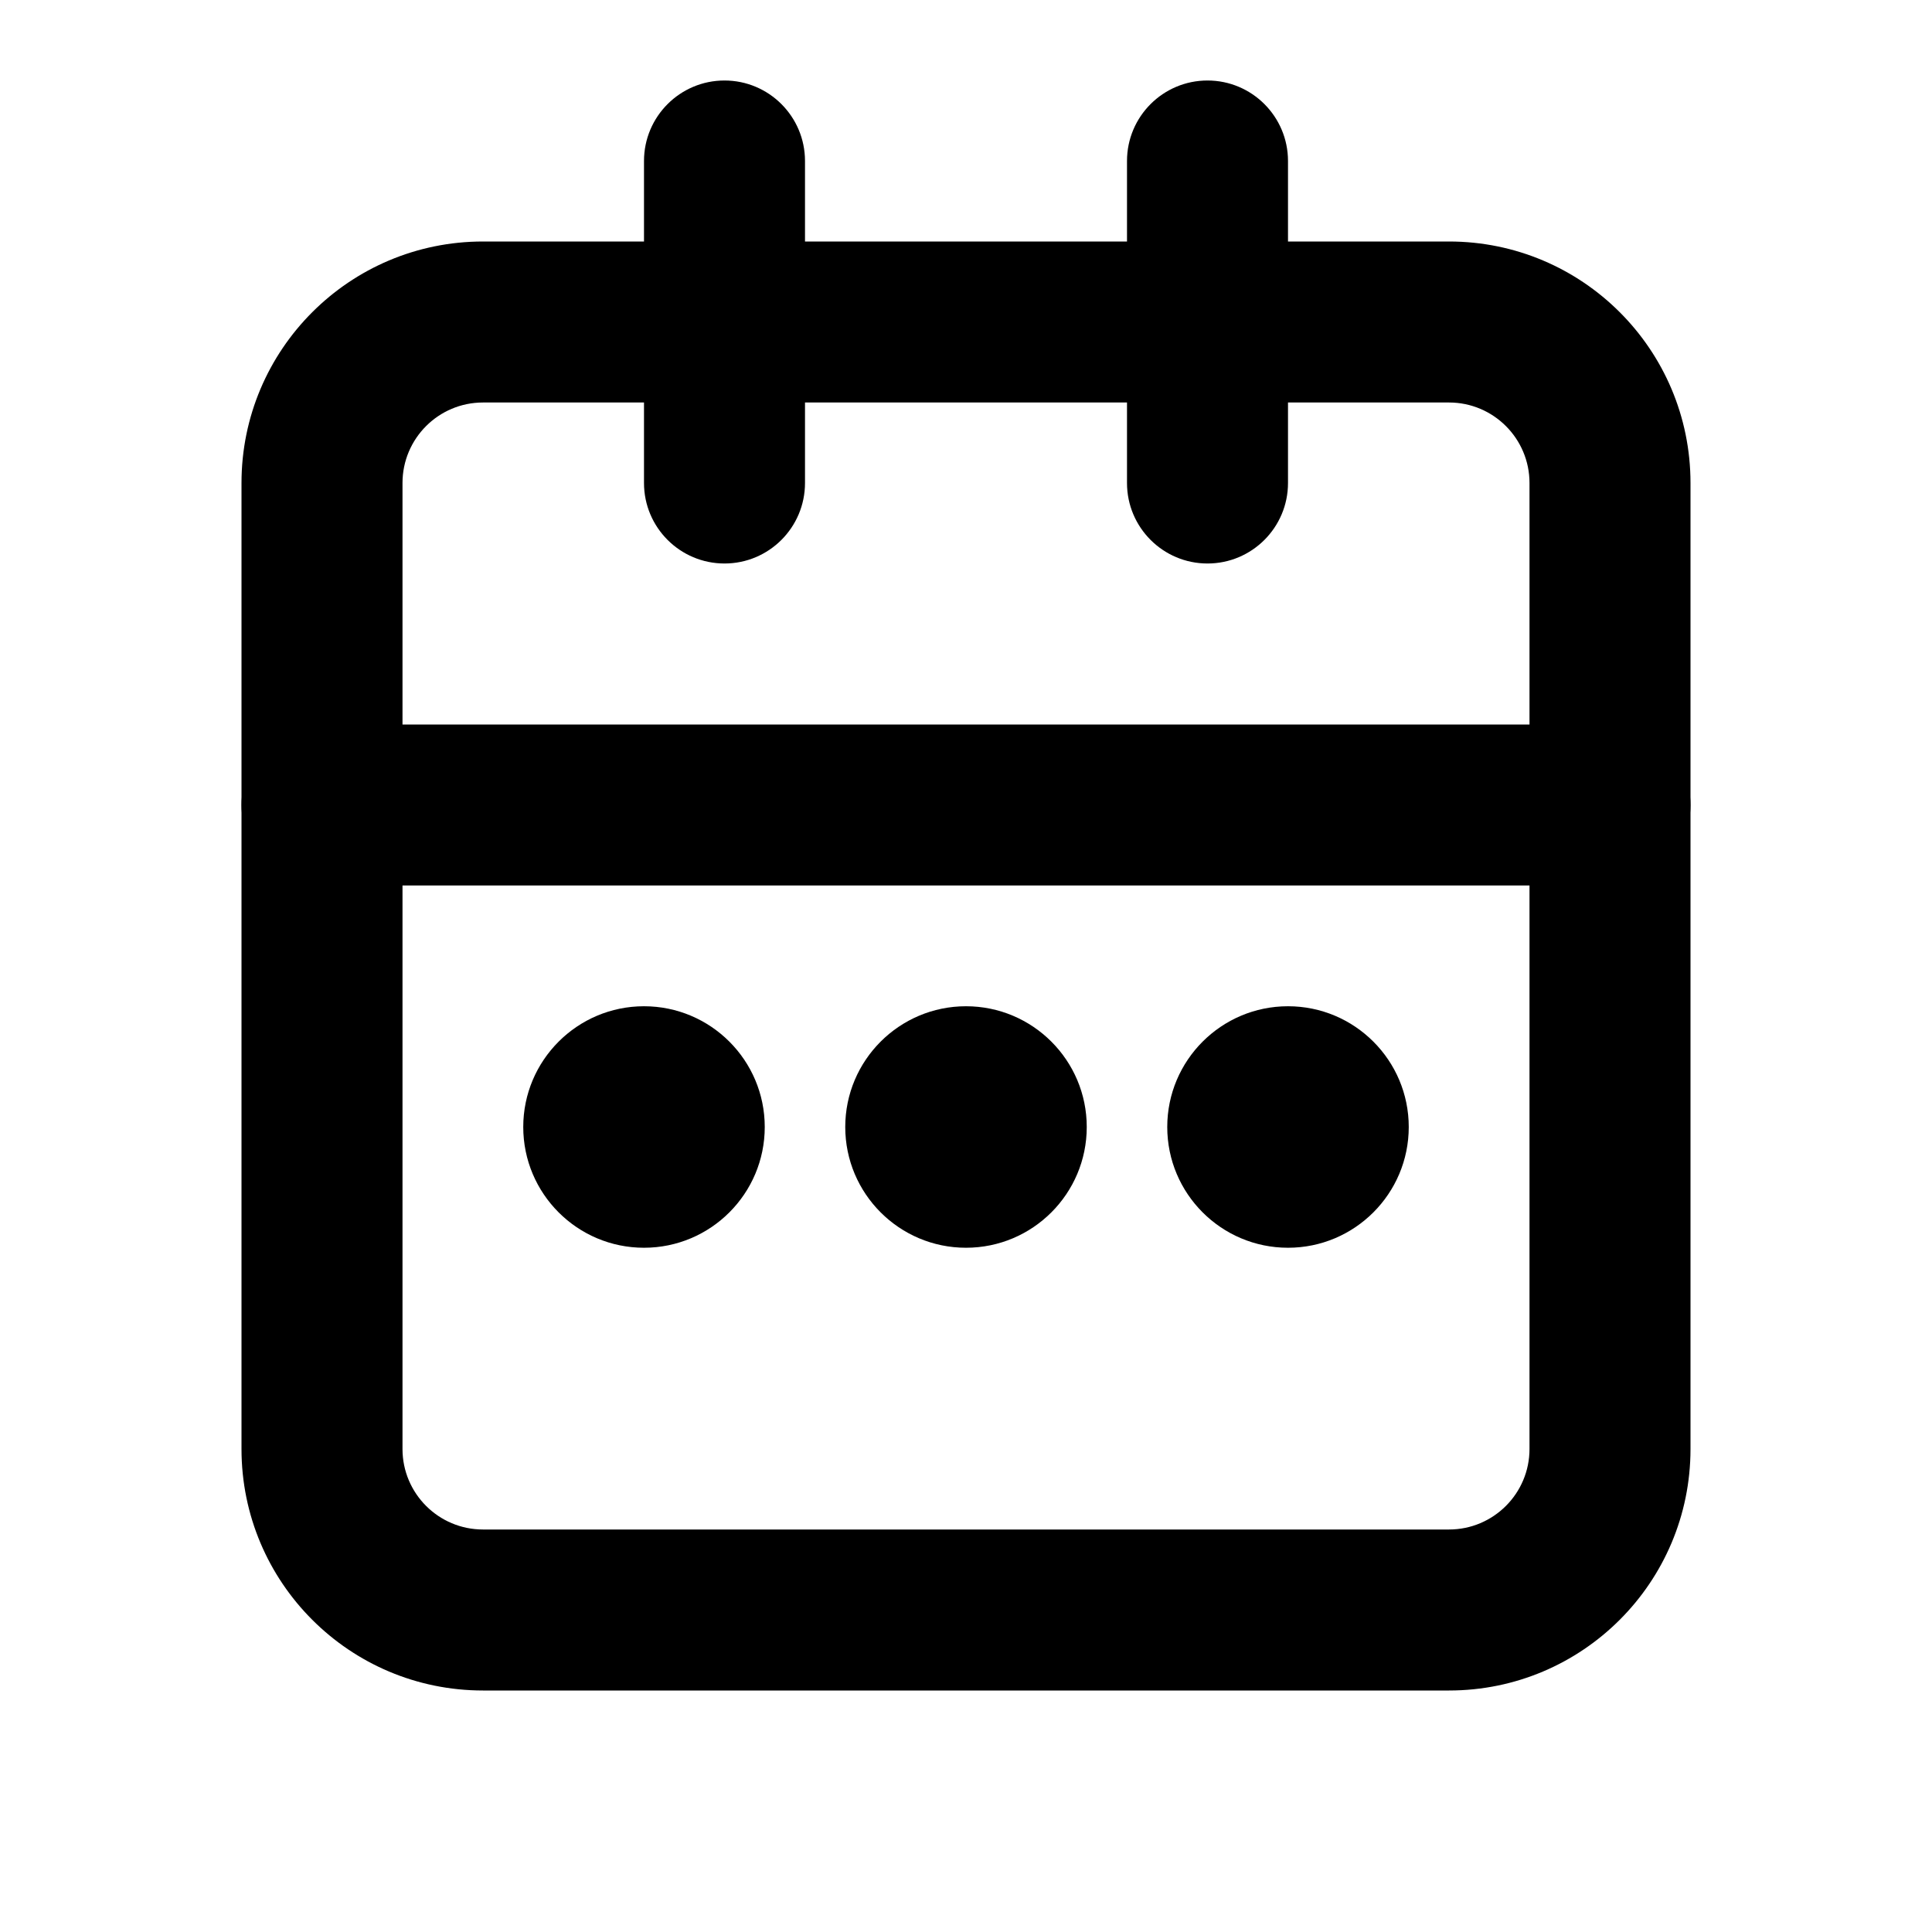 <svg xmlns="http://www.w3.org/2000/svg" viewBox="0 0 24 24"><path class="fn-svg-icon" fill-rule="evenodd" d="M3 6C3 4.343 4.343 3 6 3H18C19.657 3 21 4.343 21 6V18C21 19.657 19.657 21 18 21H6C4.343 21 3 19.657 3 18V6ZM6 5C5.448 5 5 5.448 5 6V18C5 18.552 5.448 19 6 19H18C18.552 19 19 18.552 19 18V6C19 5.448 18.552 5 18 5H6Z" clip-rule="evenodd"/><path class="fn-svg-icon" fill-rule="evenodd" d="M9 1C9.552 1 10 1.448 10 2V6C10 6.552 9.552 7 9 7 8.448 7 8 6.552 8 6V2C8 1.448 8.448 1 9 1ZM3 10C3 9.448 3.448 9 4 9H20C20.552 9 21 9.448 21 10 21 10.552 20.552 11 20 11H4C3.448 11 3 10.552 3 10ZM12 15.5C12.828 15.5 13.5 14.828 13.5 14 13.5 13.172 12.828 12.5 12 12.5 11.172 12.5 10.5 13.172 10.5 14 10.5 14.828 11.172 15.5 12 15.5ZM16 15.5C16.828 15.5 17.5 14.828 17.5 14 17.5 13.172 16.828 12.5 16 12.5 15.172 12.5 14.5 13.172 14.5 14 14.5 14.828 15.172 15.5 16 15.5ZM8 15.5C8.828 15.5 9.5 14.828 9.5 14 9.5 13.172 8.828 12.5 8 12.5 7.172 12.5 6.5 13.172 6.5 14 6.5 14.828 7.172 15.5 8 15.5ZM15 1C15.552 1 16 1.448 16 2V6C16 6.552 15.552 7 15 7 14.448 7 14 6.552 14 6V2C14 1.448 14.448 1 15 1Z" clip-rule="evenodd"/></svg>
